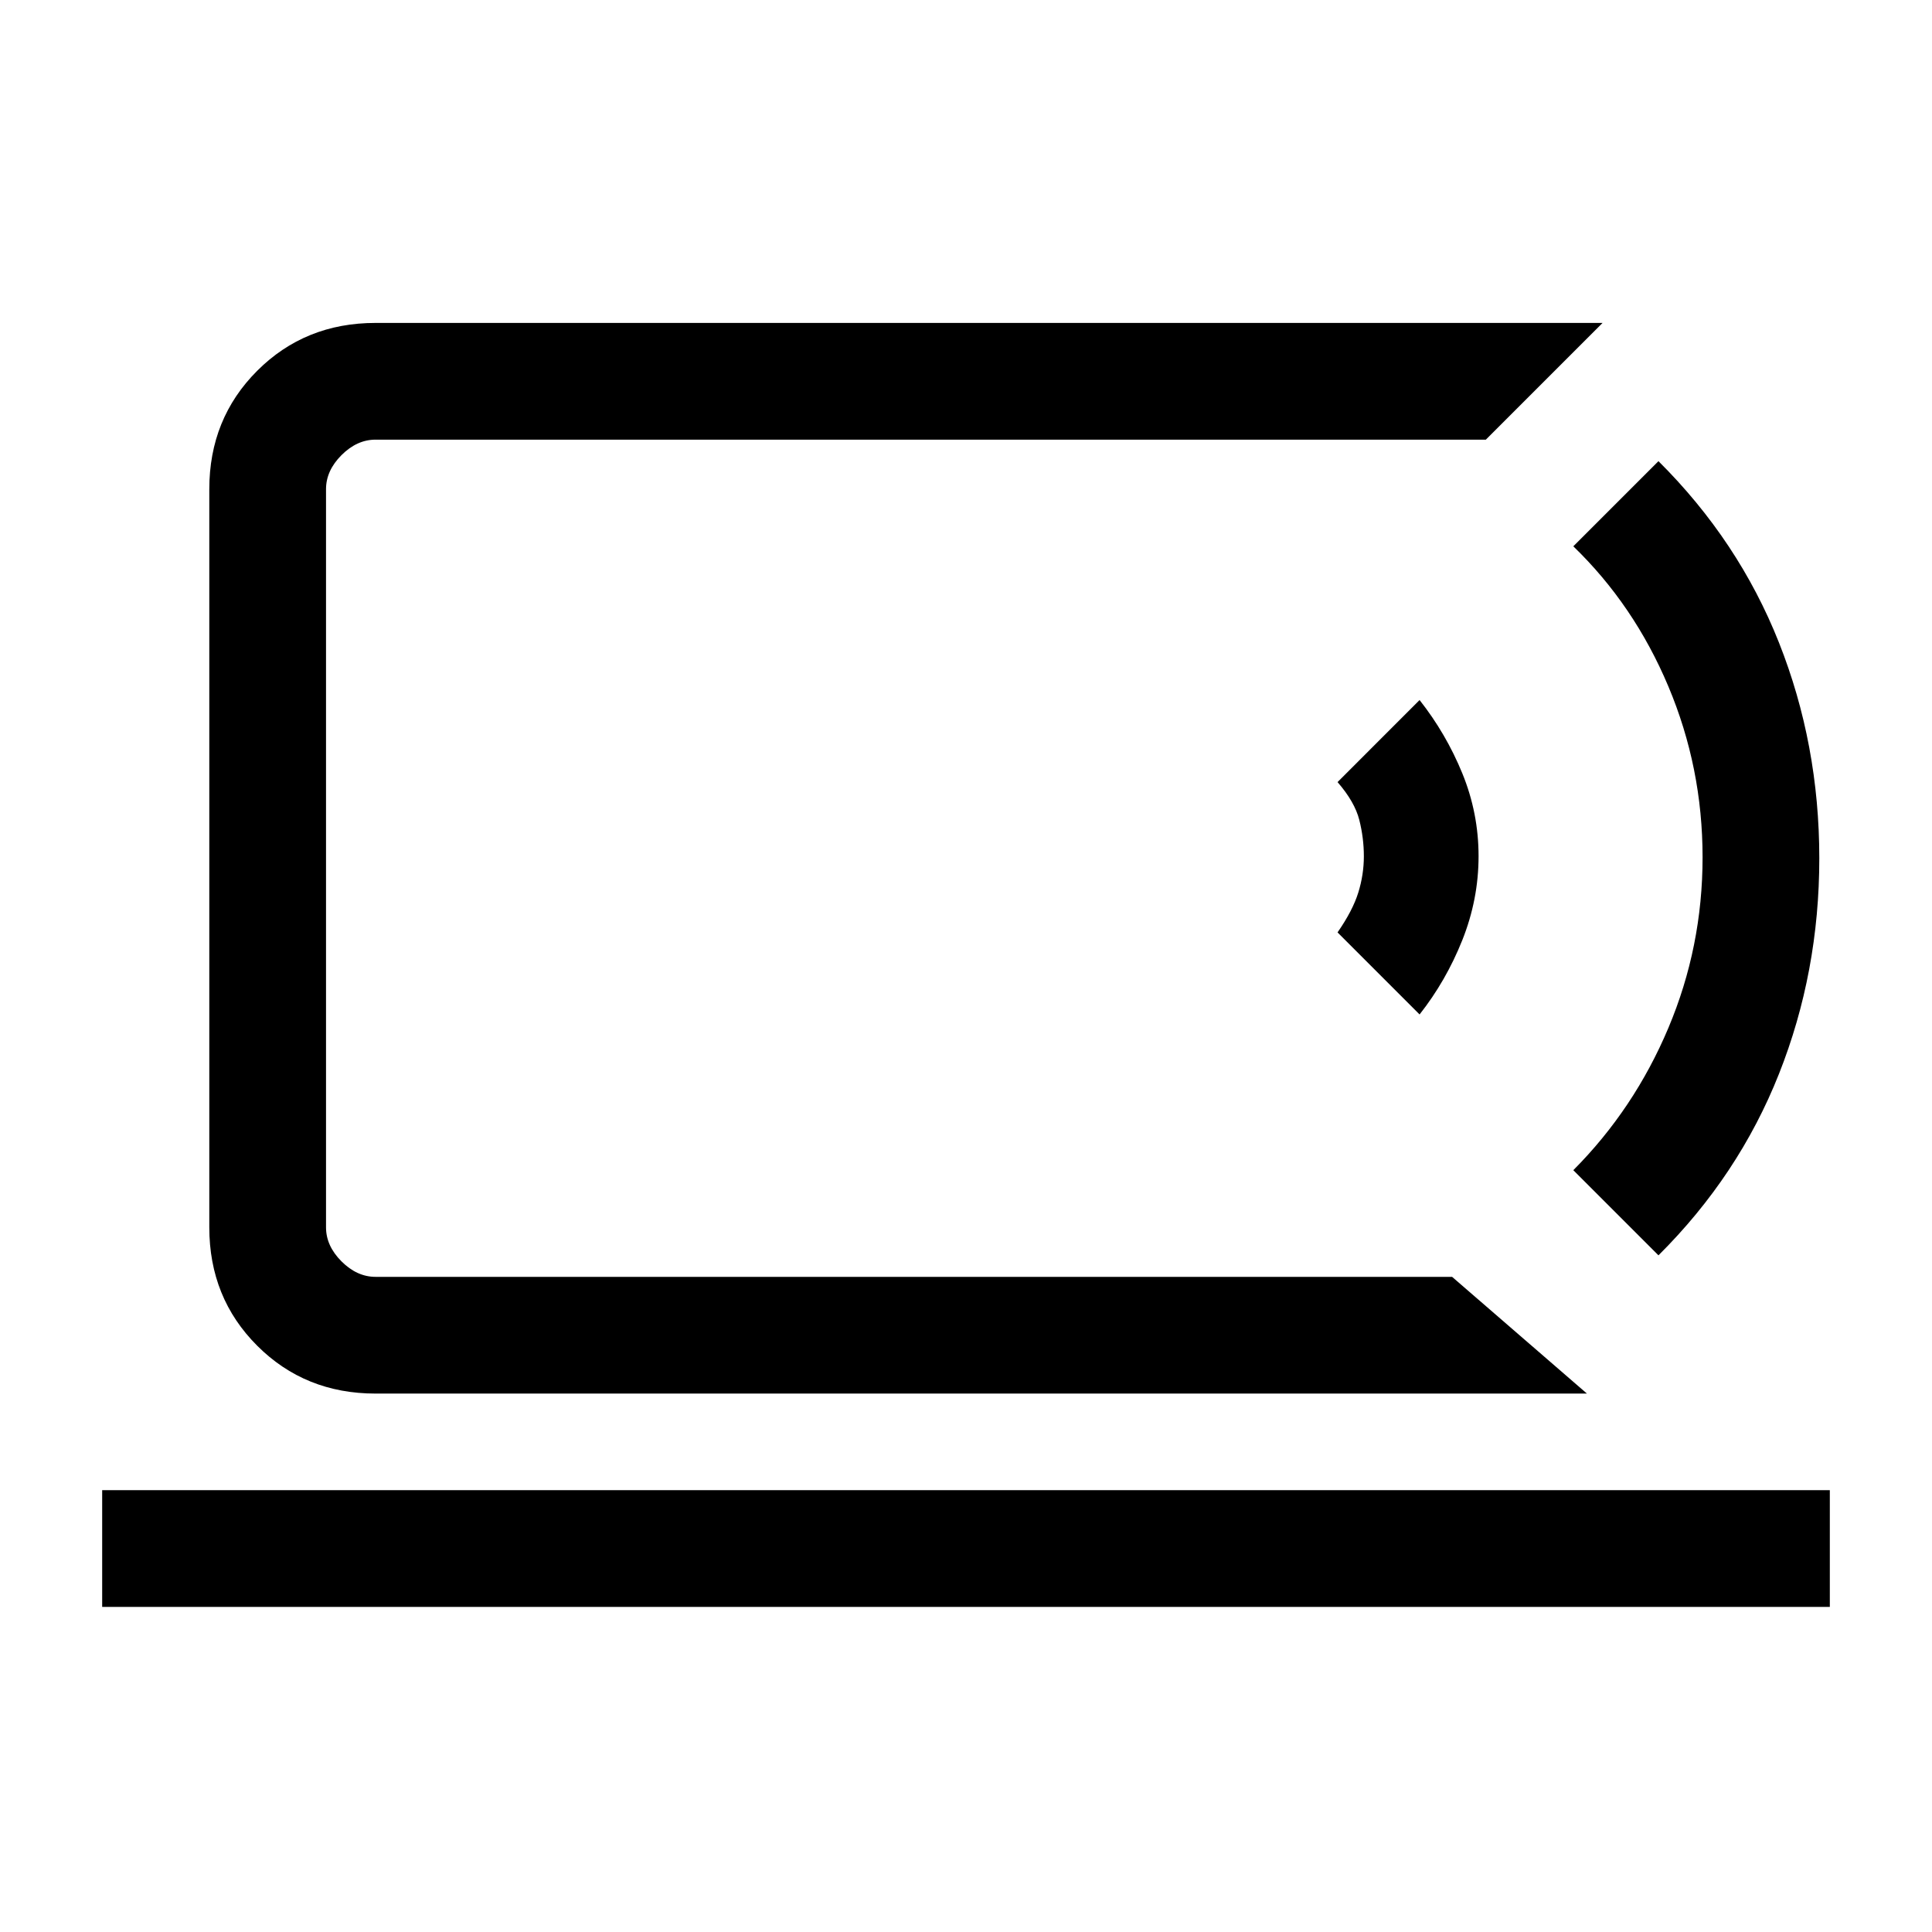 <svg xmlns="http://www.w3.org/2000/svg" height="20" viewBox="0 -960 960 960" width="20"><path d="M162-325.54v-416 416Zm-111.23 164v-58h858.46v58H50.77Zm737.77-106H186.62q-35.05 0-58.83-23.79Q104-315.11 104-350.15v-366.77q0-35.04 23.79-58.83 23.78-23.79 58.83-23.79h609.69l-58 58H186.62q-9.24 0-16.93 7.69-7.69 7.7-7.69 16.93v366.77q0 9.23 7.69 16.92 7.69 7.69 16.93 7.69h534.92l67 58Zm-83.16-188.38-40.76-40.77q7.53-10.85 10.3-19.78 2.77-8.93 2.77-18.04t-2.27-18.07q-2.27-8.96-10.8-18.8l40.76-40.77q13.16 16.69 21.24 36.44 8.07 19.75 8.07 41.16 0 21.4-8.07 41.67-8.08 20.26-21.24 36.96Zm118.7 119.69-42.31-42.31q30.25-30.37 47.24-70.69Q846-489.54 846-534.04t-17-84.88q-17-40.39-47.23-69.62l42.31-42.31q39.84 39.62 59.88 90.16Q904-590.14 904-533.54q0 56.61-20.04 107.15-20.04 50.54-59.88 90.16Z"/></svg>